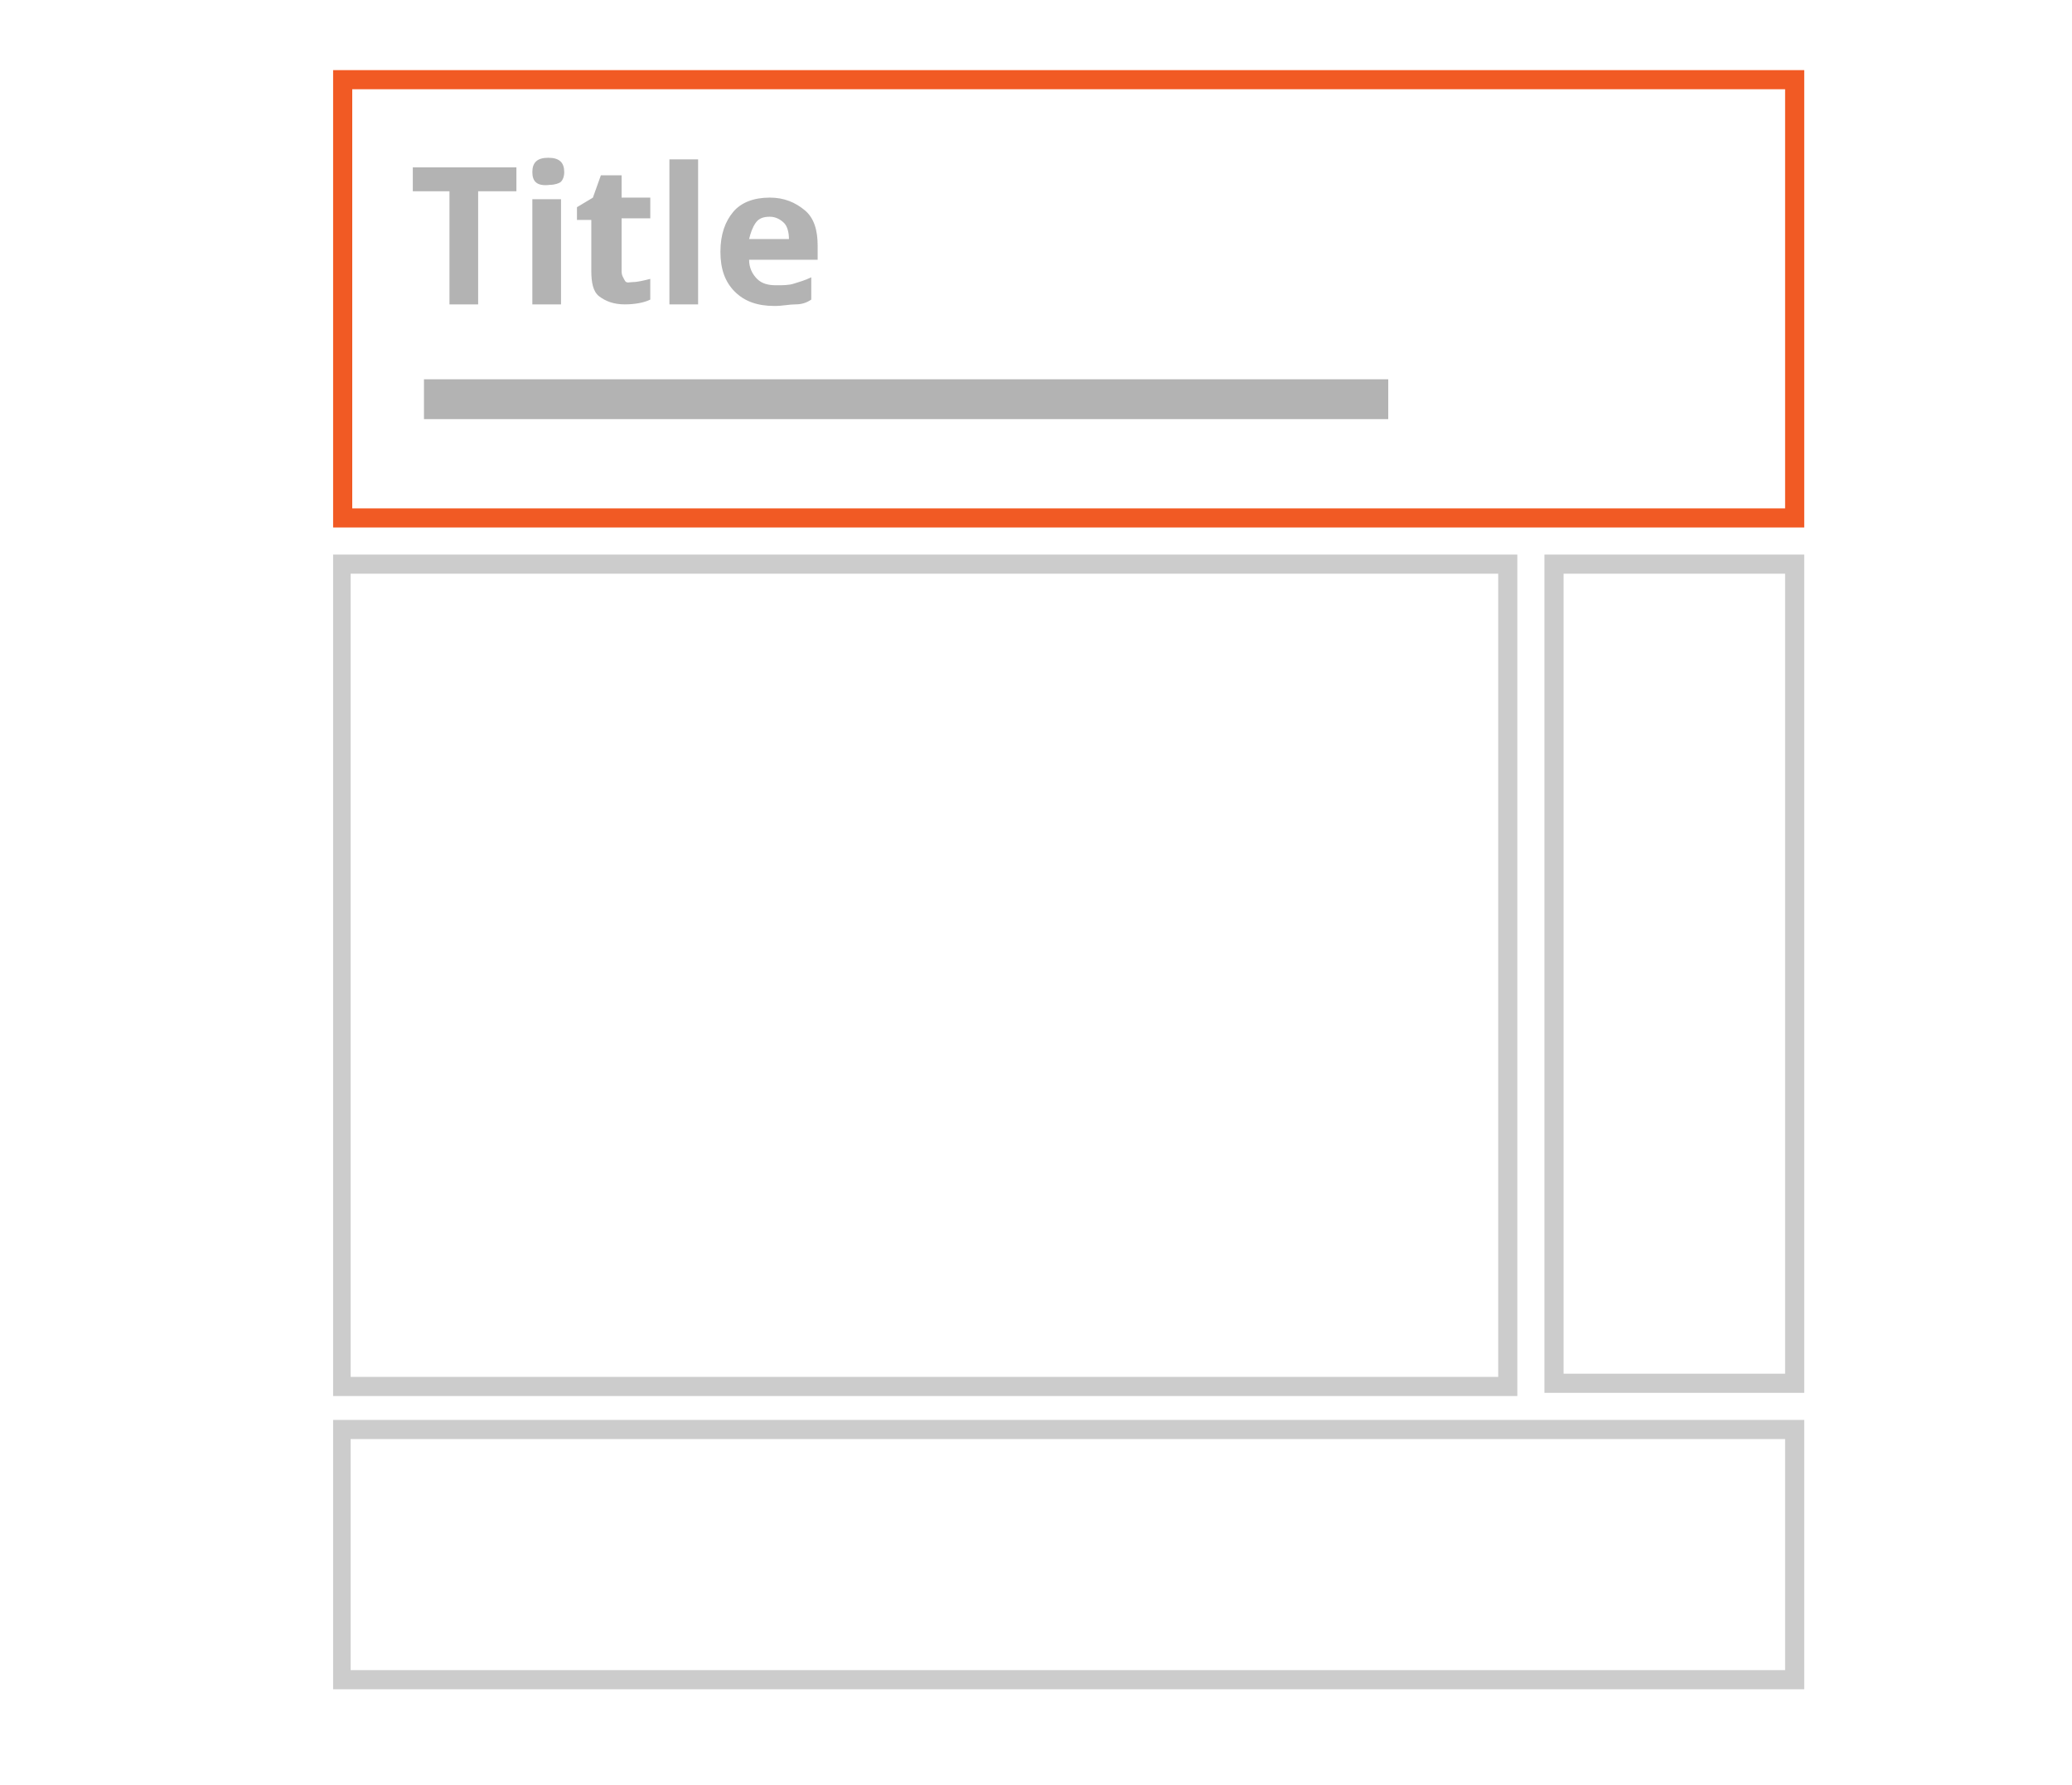 <?xml version="1.0" encoding="utf-8"?>
<!-- Generator: Adobe Illustrator 19.1.0, SVG Export Plug-In . SVG Version: 6.00 Build 0)  -->
<svg version="1.1" id="Layer_1" xmlns="http://www.w3.org/2000/svg" xmlns:xlink="http://www.w3.org/1999/xlink" x="0px" y="0px"
	 viewBox="0 0 130 112" style="enable-background:new 0 0 130 112;" xml:space="preserve">
<style type="text/css">
	.st0{fill:#F15A24;}
	.st1{fill:#CCCCCC;}
	.st2{fill:#B3B3B3;}
</style>
<g>
	<g>
		<polygon class="st0" points="112.6,32.5 112.6,31.9 22.1,31.9 22.1,5.6 112,5.6 112,32.5 112.6,32.5 112.6,31.9 112.6,32.5 
			113.2,32.5 113.2,4.4 20.9,4.4 20.9,33.1 113.2,33.1 113.2,32.5 		"/>
		<polygon class="st1" points="112.6,105.4 112.6,104.8 22,104.8 22,90.3 112,90.3 112,105.4 112.6,105.4 112.6,104.8 112.6,105.4 
			113.2,105.4 113.2,89.1 20.9,89.1 20.9,106 113.2,106 113.2,105.4 		"/>
		<polygon class="st1" points="97.5,86.8 98.1,86.8 98.1,36 112,36 112,86.2 97.5,86.2 97.5,86.8 98.1,86.8 97.5,86.8 97.5,87.4 
			113.2,87.4 113.2,34.8 96.9,34.8 96.9,87.4 97.5,87.4 		"/>
		<polygon class="st1" points="21.5,87 21.5,87.6 95.2,87.6 95.2,34.8 20.9,34.8 20.9,87.6 21.5,87.6 21.5,87 22,87 22,36 94,36 
			94,86.4 21.5,86.4 21.5,87 22,87 		"/>
	</g>
	<g>
		<g>
			<path class="st2" d="M30,19.1h-1.8V12h-2.3v-1.5h6.5V12H30V19.1z"/>
			<path class="st2" d="M33.4,10.8c0-0.6,0.3-0.9,1-0.9c0.7,0,1,0.3,1,0.9c0,0.3-0.1,0.5-0.2,0.6c-0.1,0.1-0.4,0.2-0.7,0.2
				C33.7,11.7,33.4,11.4,33.4,10.8z M35.2,19.1h-1.8v-6.6h1.8V19.1z"/>
			<path class="st2" d="M39.7,17.7c0.3,0,0.7-0.1,1.1-0.2v1.3c-0.4,0.2-1,0.3-1.6,0.3c-0.7,0-1.2-0.2-1.6-0.5s-0.5-0.9-0.5-1.6v-3.2
				h-0.9V13l1-0.6l0.5-1.4H39v1.4h1.8v1.3H39V17c0,0.3,0.1,0.4,0.2,0.6S39.5,17.7,39.7,17.7z"/>
			<path class="st2" d="M43.8,19.1H42V10h1.8V19.1z"/>
			<path class="st2" d="M48.6,19.2c-1.1,0-1.9-0.3-2.5-0.9s-0.9-1.4-0.9-2.5s0.3-1.9,0.8-2.5s1.3-0.9,2.3-0.9c0.9,0,1.6,0.3,2.2,0.8
				s0.8,1.3,0.8,2.2v0.9H47c0,0.5,0.2,0.9,0.5,1.2s0.7,0.4,1.2,0.4c0.4,0,0.8,0,1.1-0.1s0.7-0.2,1.1-0.4v1.4c-0.3,0.2-0.6,0.3-1,0.3
				S49.1,19.2,48.6,19.2z M48.3,13.6c-0.4,0-0.7,0.1-0.9,0.4s-0.3,0.6-0.4,1h2.5c0-0.4-0.1-0.8-0.3-1S48.7,13.6,48.3,13.6z"/>
		</g>
		<rect x="26.6" y="23.8" class="st2" width="60.5" height="2.5"/>
	</g>
</g>
</svg>
